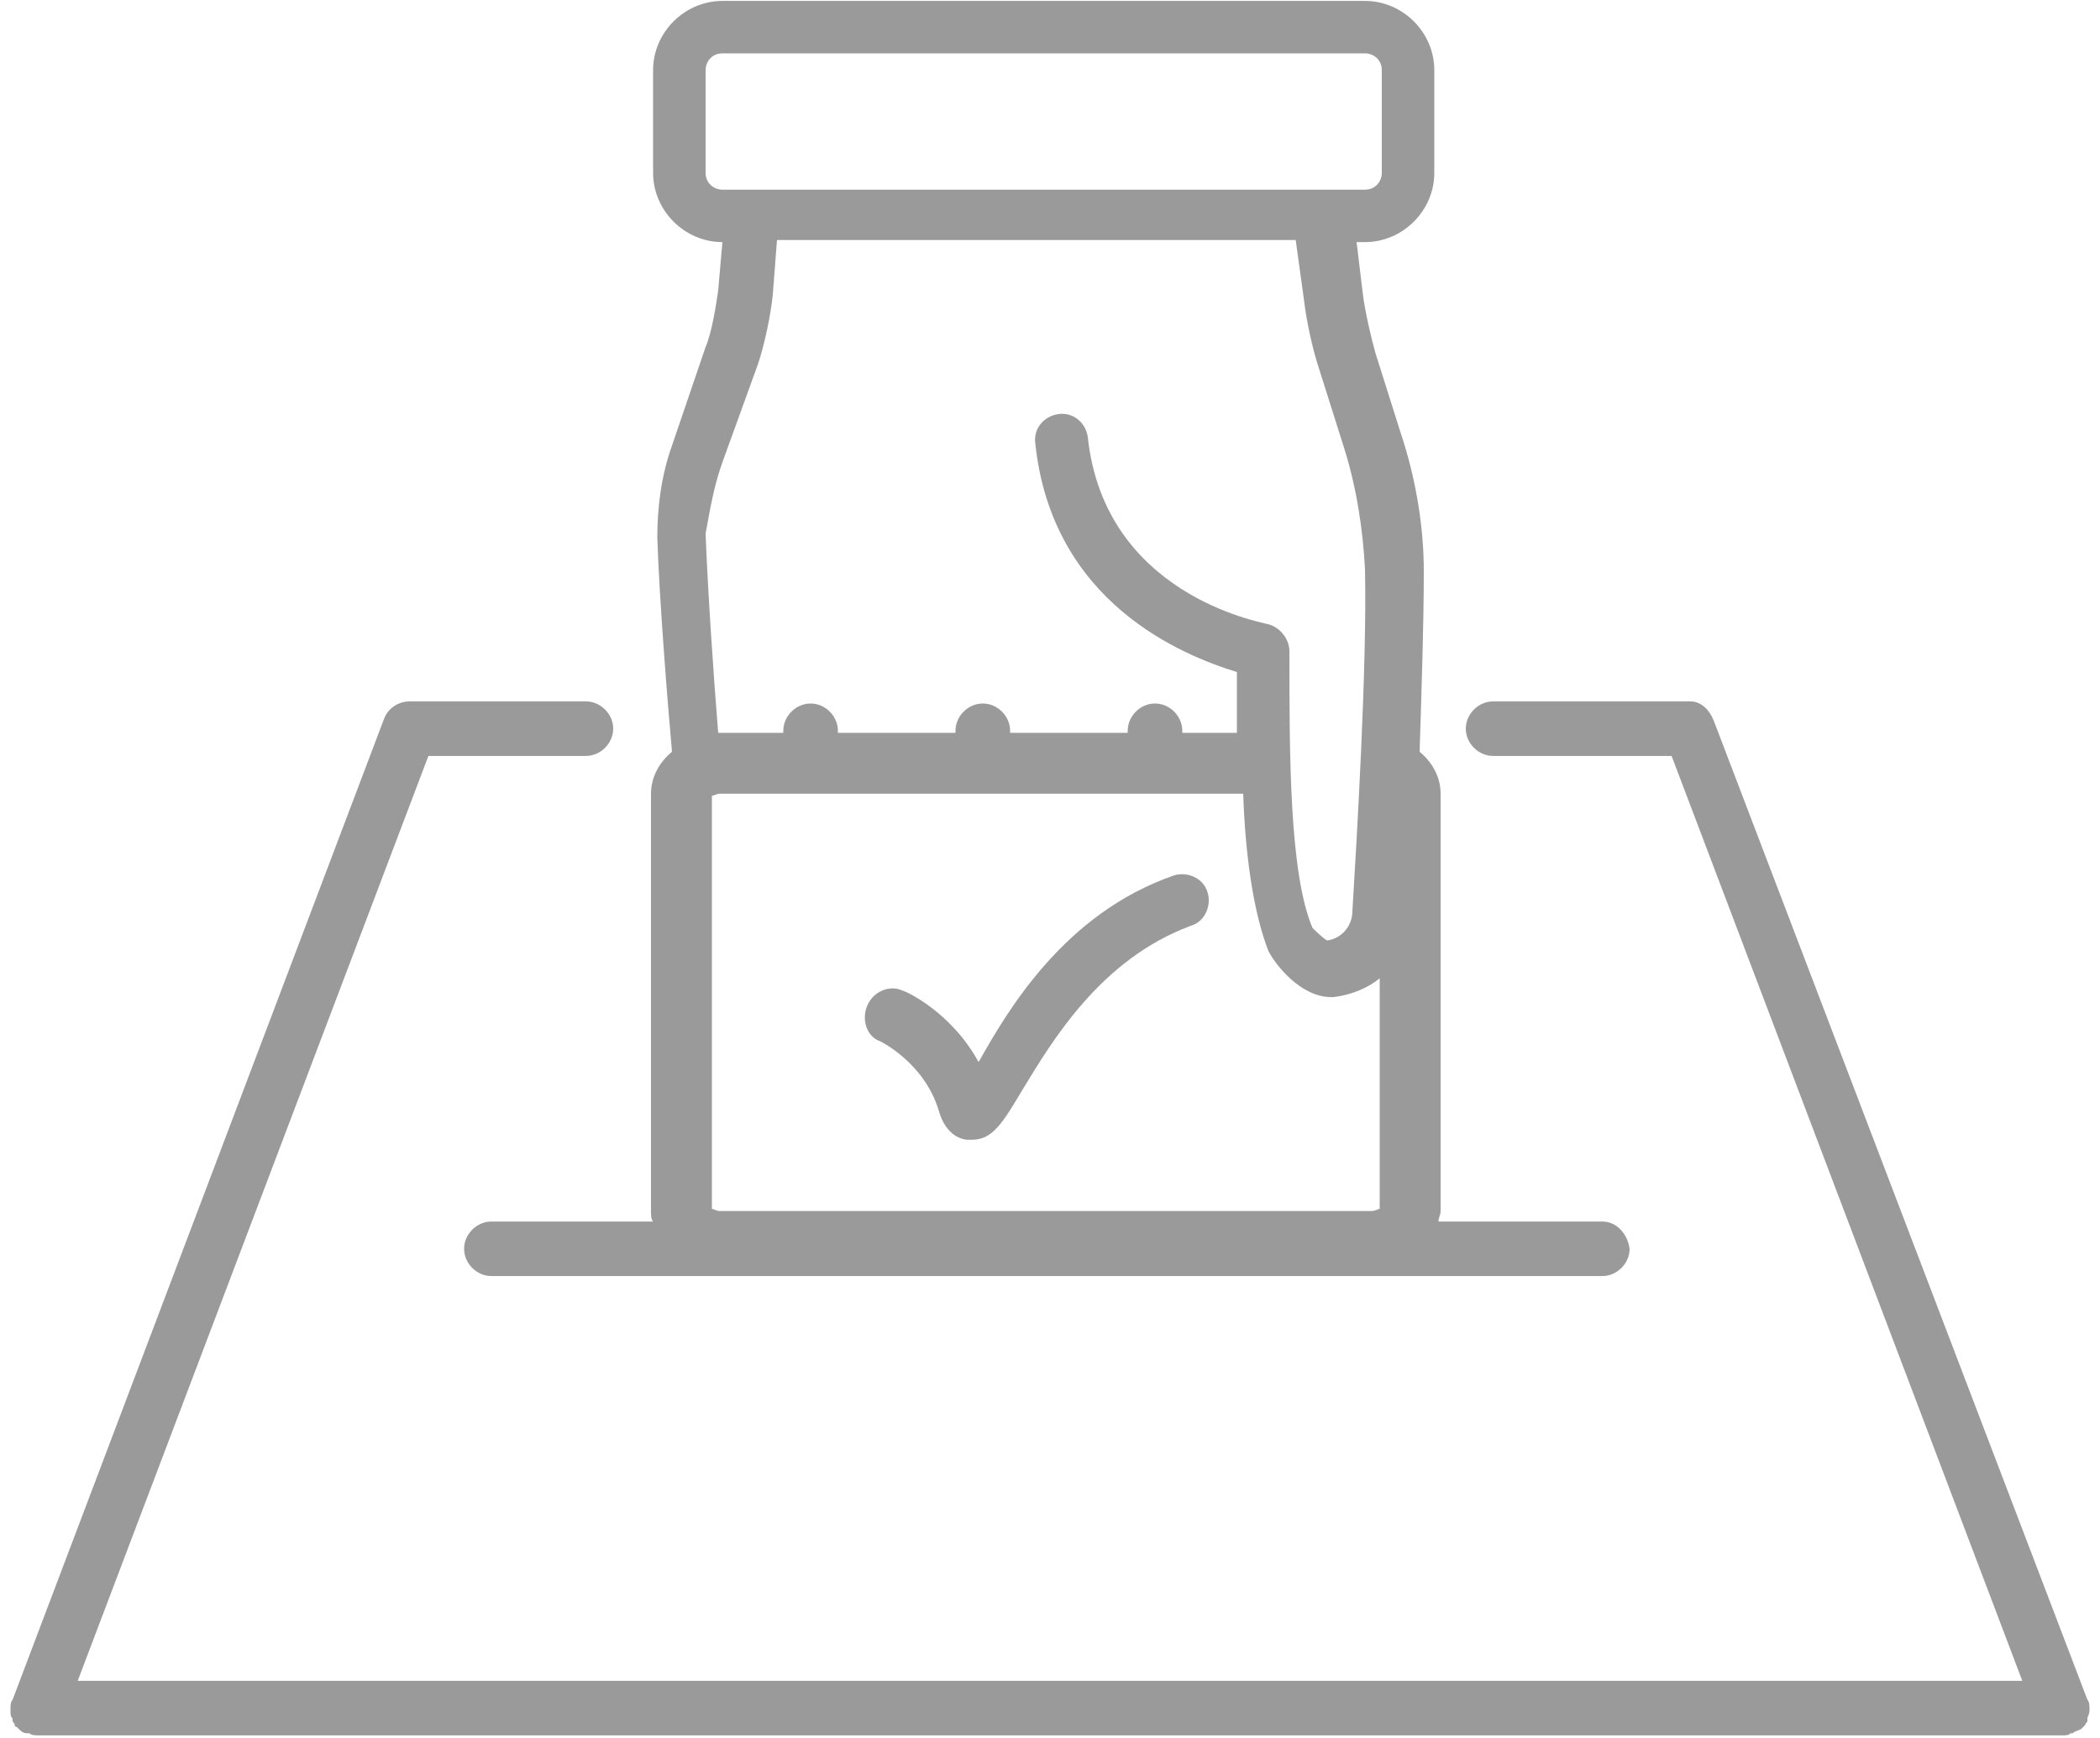 <?xml version="1.0" encoding="UTF-8"?>
<svg width="180px" height="149px" viewBox="0 0 180 149" version="1.1" xmlns="http://www.w3.org/2000/svg" xmlns:xlink="http://www.w3.org/1999/xlink">
    <!-- Generator: Sketch 46.1 (44463) - http://www.bohemiancoding.com/sketch -->
    <title>Group</title>
    <desc>Created with Sketch.</desc>
    <defs></defs>
    <g id="Page-1" stroke="none" stroke-width="1" fill="none" fill-rule="evenodd">
        <g id="PP5-Copy-81" transform="translate(-630, -508)" fill-rule="nonzero" fill="#9A9A9A">
            <g id="Group" transform="translate(630, 508)">
                <path d="M75.42,89.24 C75.42,89.24 79.2,91.038 80.46,95.173 C81,97.15 82.26,97.689 82.98,97.689 C83.16,97.689 83.16,97.689 83.34,97.689 C85.14,97.689 86.04,96.071 87.66,93.375 C90.18,89.24 94.32,82.23 102.06,79.354 C103.32,78.994 103.86,77.556 103.5,76.477 C103.14,75.219 101.7,74.68 100.62,75.039 C91.26,78.275 86.4,86.544 83.88,91.038 C81.54,86.724 77.58,84.926 77.4,84.926 C76.32,84.387 74.88,84.926 74.34,86.185 C73.8,87.443 74.34,88.881 75.42,89.24 Z" id="Shape"></path>
                <path d="M137.34,104.7 L123.3,104.7 C123.3,104.34 123.48,104.161 123.48,103.801 L123.48,68.029 C123.48,66.59 122.76,65.332 121.68,64.433 C121.86,58.861 122.04,53.288 122.04,48.974 C122.04,45.019 121.32,40.885 120.06,37.11 L117.9,30.279 C117.54,29.02 117,26.683 116.82,25.245 L116.28,20.751 L117,20.751 C120.24,20.751 122.94,18.055 122.94,14.819 L122.94,6.011 C122.94,2.775 120.24,0.079 117,0.079 L61.92,0.079 C58.68,0.079 55.98,2.775 55.98,6.011 L55.98,14.819 C55.98,18.055 58.68,20.751 61.92,20.751 L61.92,20.751 L61.56,24.886 C61.38,26.144 61.02,28.481 60.48,29.739 L57.6,38.188 C56.7,40.705 56.34,43.401 56.34,46.098 C56.52,51.49 57.24,60.479 57.6,64.433 C56.52,65.332 55.8,66.59 55.8,68.029 L55.8,103.801 C55.8,104.161 55.8,104.52 55.98,104.7 L42.12,104.7 C40.86,104.7 39.78,105.779 39.78,107.037 C39.78,108.295 40.86,109.374 42.12,109.374 L137.34,109.374 C138.6,109.374 139.68,108.295 139.68,107.037 C139.5,105.779 138.6,104.7 137.34,104.7 Z M61.92,16.257 C61.2,16.257 60.48,15.718 60.48,14.819 L60.48,6.011 C60.48,5.292 61.02,4.573 61.92,4.573 L117,4.573 C117.72,4.573 118.44,5.112 118.44,6.011 L118.44,14.819 C118.44,15.538 117.9,16.257 117,16.257 L61.92,16.257 Z M61.92,39.626 L64.98,31.177 C65.52,29.56 66.06,27.043 66.24,25.245 L66.6,20.571 L111.06,20.571 L111.78,25.785 C111.96,27.402 112.5,29.919 113.04,31.537 L115.2,38.368 C116.28,41.783 116.82,45.379 117,48.794 C117.18,57.243 116.28,72.163 115.92,78.095 C115.92,79.354 115.02,80.432 113.76,80.612 C113.4,80.432 112.68,79.713 112.5,79.533 C110.52,74.86 110.52,64.793 110.52,55.805 C110.52,54.726 109.62,53.648 108.54,53.468 C108,53.288 94.68,50.951 93.24,37.469 C93.06,36.211 91.98,35.312 90.72,35.492 C89.46,35.671 88.56,36.75 88.74,38.008 C90.18,51.67 101.34,56.164 106.02,57.602 C106.02,59.4 106.02,61.198 106.02,62.815 L101.34,62.815 L101.34,62.636 C101.34,61.377 100.26,60.299 99,60.299 C97.74,60.299 96.66,61.377 96.66,62.636 L96.66,62.815 L86.58,62.815 L86.58,62.636 C86.58,61.377 85.5,60.299 84.24,60.299 C82.98,60.299 81.9,61.377 81.9,62.636 L81.9,62.815 L71.82,62.815 L71.82,62.636 C71.82,61.377 70.74,60.299 69.48,60.299 C68.22,60.299 67.14,61.377 67.14,62.636 L67.14,62.815 L61.56,62.815 C61.2,58.501 60.66,50.592 60.48,45.738 C60.84,43.761 61.2,41.604 61.92,39.626 Z M61.02,68.208 C61.2,68.208 61.38,68.029 61.74,68.029 L106.56,68.029 C106.74,73.421 107.46,78.275 108.72,81.511 C109.26,82.589 111.42,85.465 114.12,85.465 C114.12,85.465 114.3,85.465 114.3,85.465 C115.74,85.286 117.18,84.746 118.26,83.848 L118.26,103.621 C118.08,103.621 117.9,103.801 117.54,103.801 L61.74,103.801 C61.38,103.801 61.2,103.621 61.02,103.621 L61.02,68.208 Z" id="Shape"></path>
                <path d="M179.1,146.585 C179.1,146.585 179.1,146.585 179.1,146.585 C179.1,146.585 179.1,146.585 179.1,146.585 C179.1,146.225 179.1,145.865 178.92,145.686 L178.92,145.686 C178.92,145.686 178.92,145.686 178.92,145.686 L146.88,61.737 C146.52,60.838 145.8,60.119 144.9,60.119 L127.98,60.119 C126.72,60.119 125.64,61.198 125.64,62.456 C125.64,63.714 126.72,64.793 127.98,64.793 L143.28,64.793 L173.34,144.068 L90.36,144.068 C90.18,144.068 90.18,144.068 90,144.068 C89.82,144.068 89.82,144.068 89.64,144.068 L6.66,144.068 L36.72,64.793 L50.22,64.793 C51.48,64.793 52.56,63.714 52.56,62.456 C52.56,61.198 51.48,60.119 50.22,60.119 L35.1,60.119 C34.2,60.119 33.3,60.658 32.94,61.557 L1.08,145.686 C1.08,145.686 1.08,145.686 1.08,145.686 L1.08,145.686 C0.9,145.865 0.9,146.225 0.9,146.405 C0.9,146.405 0.9,146.405 0.9,146.585 C0.9,146.585 0.9,146.585 0.9,146.585 C0.9,146.944 0.9,147.124 1.08,147.304 C1.08,147.304 1.08,147.304 1.08,147.483 C1.08,147.663 1.26,147.663 1.26,147.843 C1.26,148.023 1.44,148.023 1.44,148.023 C1.44,148.023 1.44,148.023 1.62,148.202 C1.8,148.382 1.98,148.562 2.34,148.562 C2.34,148.562 2.52,148.562 2.52,148.562 C2.7,148.742 3.06,148.742 3.24,148.742 L89.64,148.742 C89.82,148.742 89.82,148.742 90,148.742 C90.18,148.742 90.18,148.742 90.36,148.742 L176.76,148.742 C177.12,148.742 177.3,148.742 177.48,148.562 C177.48,148.562 177.66,148.562 177.66,148.562 C177.84,148.382 178.02,148.382 178.38,148.202 C178.38,148.202 178.38,148.202 178.56,148.023 C178.56,148.023 178.74,147.843 178.74,147.843 C178.74,147.663 178.92,147.663 178.92,147.483 C178.92,147.483 178.92,147.483 178.92,147.304 C178.92,147.124 179.1,146.944 179.1,146.585 Z" id="Shape"></path>
            </g>
        </g>
    </g>
</svg>
